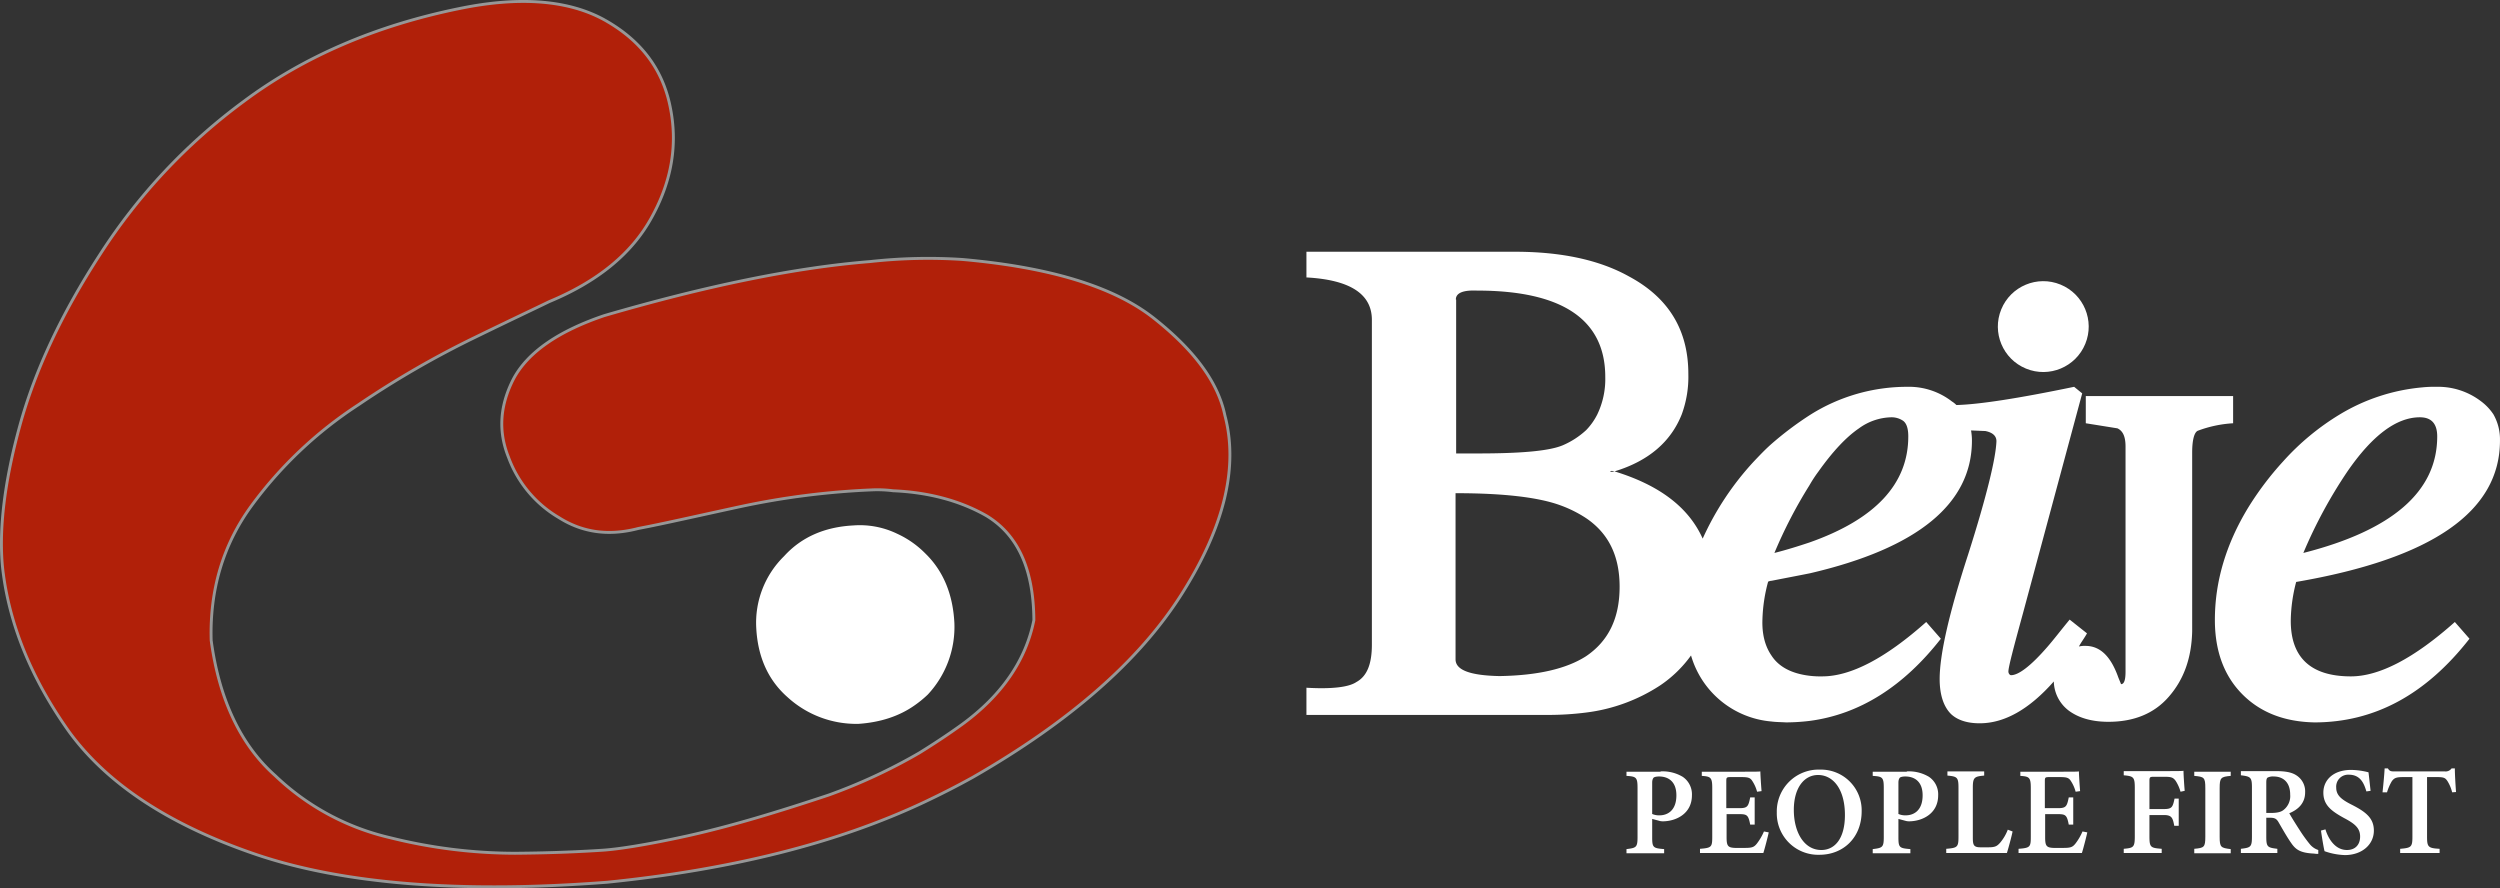 <svg id="Livello_1" data-name="Livello 1" xmlns="http://www.w3.org/2000/svg" viewBox="0 0 836.59 297.25"><rect x="0" y="0" width="836.59" height="297.25" fill="#333333" stroke="none"/><defs><style>.cls-1{fill:#fff;}.cls-2{fill:#b12009;stroke:#979797;stroke-width:0.97px;}</style></defs><path class="cls-1" d="M578.4,261.4a13.06,13.06,0,0,1,7.4,1.8,7.06,7.06,0,0,1,3.1,6.2c0,6.1-5.2,8.6-9.5,8.7a4.48,4.48,0,0,1-1.2-.1l-2.6-.7v6.1c0,3.5.3,3.7,4,4v1.4H567v-1.4c3.3-.4,3.7-.6,3.7-4.1V267c0-3.6-.4-3.9-3.7-4.1v-1.4h11.4Zm-2.9,14.2a5.68,5.68,0,0,0,2.6.5c2.3,0,5.6-1.3,5.6-6.7,0-4.7-2.8-6.3-5.8-6.3-1,0-1.7.2-1.9.5s-.4.7-.4,1.6v10.4Z" transform="translate(-22.72 -3.26)"/><path class="cls-1" d="M614.6,281.8c-.2,1.1-1.4,5.7-1.8,6.9H591.6v-1.4c3.9-.3,4.1-.6,4.1-4.1V267c0-3.6-.5-3.9-3.5-4.1v-1.4h13.3c4.2,0,5.8,0,6.3-.1,0,.9.2,4.2.4,6.6l-1.5.2a12.12,12.12,0,0,0-1.6-3.6c-.7-1.1-1.4-1.3-3.8-1.3H602c-1.5,0-1.6.1-1.6,1.4v9h4.4c2.7,0,3-.6,3.6-3.6h1.5v9.1h-1.5c-.6-3.1-1-3.5-3.6-3.5h-4.3v7.7c0,2.9.4,3.5,2.8,3.6h3.4c2.4,0,3-.3,3.9-1.4a18.4,18.4,0,0,0,2.4-4.1Z" transform="translate(-22.72 -3.26)"/><path class="cls-1" d="M631.8,260.8a13.62,13.62,0,0,1,13.9,13.9c0,9-6.3,14.6-14.1,14.6a13.85,13.85,0,0,1-14.3-14.2A14,14,0,0,1,631.8,260.8Zm-.7,1.8c-4.5,0-8.1,4.1-8.1,11.7,0,7.4,3.4,13.4,9.2,13.4,4.5,0,7.9-3.8,7.9-11.7C640.1,267.4,636.2,262.6,631.1,262.6Z" transform="translate(-22.72 -3.26)"/><path class="cls-1" d="M660.8,261.4a13.06,13.06,0,0,1,7.4,1.8,7.06,7.06,0,0,1,3.1,6.2c0,6.1-5.2,8.6-9.5,8.7a4.48,4.48,0,0,1-1.2-.1l-2.6-.7v6.1c0,3.5.3,3.7,4,4v1.4H649.4v-1.4c3.3-.4,3.7-.6,3.7-4.1V267c0-3.6-.4-3.9-3.7-4.1v-1.4h11.4Zm-2.9,14.2a5.68,5.68,0,0,0,2.6.5c2.3,0,5.6-1.3,5.6-6.7,0-4.7-2.8-6.3-5.8-6.3-1,0-1.7.2-1.9.5s-.4.7-.4,1.6v10.4Z" transform="translate(-22.72 -3.26)"/><path class="cls-1" d="M696.2,281.5c-.3,1.6-1.5,6-1.9,7.2H674v-1.4c3.8-.3,4.1-.6,4.1-4.1V266.9c0-3.5-.4-3.8-3.7-4.1v-1.4h12.3v1.4c-3.3.3-3.8.6-3.8,4.1v16.6c0,2.4.2,3.3,2.5,3.3h2.7c2.3,0,2.9-.4,3.9-1.5a15,15,0,0,0,2.6-4.4Z" transform="translate(-22.72 -3.26)"/><path class="cls-1" d="M721.2,281.8c-.2,1.1-1.4,5.7-1.8,6.9H698.2v-1.4c3.9-.3,4.1-.6,4.1-4.1V267c0-3.6-.5-3.9-3.5-4.1v-1.4h13.3c4.2,0,5.8,0,6.3-.1,0,.9.2,4.2.4,6.6l-1.5.2a12.12,12.12,0,0,0-1.6-3.6c-.7-1.1-1.4-1.3-3.8-1.3h-3.3c-1.5,0-1.6.1-1.6,1.4v9h4.4c2.7,0,3-.6,3.6-3.6h1.5v9.1H715c-.6-3.1-1-3.5-3.6-3.5h-4.3v7.7c0,2.9.4,3.5,2.8,3.6h3.4c2.4,0,3-.3,3.9-1.4a18.4,18.4,0,0,0,2.4-4.1Z" transform="translate(-22.72 -3.26)"/><path class="cls-1" d="M752.4,268.2a13.41,13.41,0,0,0-1.6-3.6c-.8-1.1-1.4-1.4-3.6-1.4h-3.7c-1.3,0-1.5.1-1.5,1.4V274h4.8c2.7,0,3-.6,3.6-3.5h1.4v9.1h-1.5c-.5-2.9-1-3.6-3.6-3.6H742v7c0,3.8.3,4,4.1,4.3v1.4H733.4v-1.4c3.3-.3,3.7-.5,3.7-4.3V267c0-3.7-.4-4-3.7-4.3v-1.4h13.8c3.7,0,5.5,0,6.2-.1,0,1.1.2,4.4.4,6.7Z" transform="translate(-22.72 -3.26)"/><path class="cls-1" d="M757,288.7v-1.4c3.3-.3,3.7-.5,3.7-4.1V267c0-3.6-.4-3.8-3.7-4.1v-1.4h12.2v1.4c-3.3.3-3.7.6-3.7,4.1v16.3c0,3.5.4,3.7,3.7,4.1v1.4H757Z" transform="translate(-22.72 -3.26)"/><path class="cls-1" d="M798.5,289a7.08,7.08,0,0,1-1.4-.1c-4.4-.2-6-1.2-7.5-3.3s-3-4.8-4.4-7.2c-.7-1.2-1.3-1.5-3-1.5h-1.1v6.3c0,3.5.4,3.7,3.7,4.1v1.4H772.6v-1.4c3.3-.4,3.7-.6,3.7-4.1V266.8c0-3.4-.4-3.7-3.7-4.1v-1.4h11.5c3.5,0,5.6.4,7.2,1.5a6.35,6.35,0,0,1,2.8,5.6c0,3.7-2.4,5.8-5.3,7,.7,1.3,2.4,4,3.7,6a47.72,47.72,0,0,0,3.2,4.4,6.1,6.1,0,0,0,2.8,1.9Zm-15.8-13.7c2,0,3.4-.3,4.3-1.1a5.86,5.86,0,0,0,2.1-5c0-4.5-2.7-6.1-5.5-6.1a3.89,3.89,0,0,0-2.1.4c-.3.3-.4.7-.4,1.7v10.1Z" transform="translate(-22.72 -3.26)"/><path class="cls-1" d="M814.6,268.1c-.8-2.7-2-5.6-5.9-5.6a4,4,0,0,0-4.2,4.3c0,2.6,1.7,4,5.3,5.8,4.7,2.4,7.3,4.5,7.3,8.6,0,4.7-4,8.2-9.7,8.2a22.22,22.22,0,0,1-6.8-1.3c-.3-1.1-.9-4.8-1.2-6.9l1.5-.4c.8,2.7,3,6.9,7.2,6.9,2.8,0,4.4-1.8,4.4-4.5s-1.6-4.2-5.2-6.1c-4.4-2.4-7.1-4.4-7.1-8.6s3.3-7.6,9.3-7.6a24.52,24.52,0,0,1,5.8.8c.2,1.5.4,3.5.7,6.2Z" transform="translate(-22.72 -3.26)"/><path class="cls-1" d="M843.3,268.4a12.91,12.91,0,0,0-1.6-3.8c-.7-1-1.1-1.3-3.5-1.3h-3.3v20c0,3.4.4,3.8,4.2,4v1.4H825.9v-1.4c3.7-.3,4.1-.6,4.1-4v-20h-3.1c-2.3,0-3,.3-3.8,1.4a16.8,16.8,0,0,0-1.6,3.7H820c.3-2.8.6-5.9.7-8h1.1c.6,1,1.1,1,2.3,1h16.7a2.42,2.42,0,0,0,2.3-1h1.1c0,1.9.2,5.3.4,7.9Z" transform="translate(-22.72 -3.26)"/><path id="Path" class="cls-2" d="M225.29,10.09c-11.9-6.7-28.2-8.2-48.7-4-28,5.7-52.2,16.1-72.3,31.1a193.37,193.37,0,0,0-48.2,51.4c-12.7,19.6-21.6,38.5-26.7,57s-7.1,34.6-5.8,47.7c2.1,18.8,9.7,37.2,22.3,54.9q19.2,26.25,62.5,41c28.9,9.8,68.1,13.1,117.5,9.3,41.4-4.2,76.8-13,106.1-26.8,5.7-2.7,11.2-5.5,16.4-8.4,32-18.4,55.5-38.7,69.8-61.3s19-42.5,14.4-59.8c-2.3-11.1-10.3-21.8-23.7-32.4s-34.8-17.1-64.1-19.7a177.07,177.07,0,0,0-30.9.7c-25,2-54.7,8.1-89,18.1-15.3,5.2-25.5,12.2-30.3,21.1-4.6,8.9-5.2,17.6-1.7,26.3a39,39,0,0,0,16.9,20.2c7.9,5,16.7,6.2,26.6,3.6,8-1.5,19.3-4.1,34.1-7.3a262.09,262.09,0,0,1,44.1-5.6,41,41,0,0,1,7,.3c11.8.5,22.4,3.3,31.3,8.4,10.5,6.4,15.7,17.9,15.8,34.9-2.7,13.5-10.7,25.1-23.9,34.8-4.7,3.4-9.4,6.5-14.4,9.6a185.45,185.45,0,0,1-30.3,14.1c-17.4,5.8-33,10.5-47.4,13.7-14.1,3.1-23.6,4.5-28.6,4.8-6.2.4-15.8.9-29,1a173,173,0,0,1-41.8-5.2,82.51,82.51,0,0,1-38.5-20.8c-11.4-10.1-18.7-25.3-21.4-45.2-.5-17,4-32.1,13.5-45.1a137.12,137.12,0,0,1,35.8-33.8A313.15,313.15,0,0,1,182,116c11.9-5.8,20.2-9.7,24.5-11.8,16.1-6.7,27.7-16,34.4-28.4,6.7-12.2,8.6-24.4,6.1-36.7-2.5-12.6-9.7-22.2-21.7-29" transform="translate(-22.72 -3.26)"/><path id="Path-2" data-name="Path" class="cls-1" d="M342.09,211.69c-.5-9.6-3.7-17.4-9.8-23.3a31.81,31.81,0,0,0-9.3-6.5,28.69,28.69,0,0,0-14.7-2.8c-9.6.5-17.4,3.9-23.2,10.3a31.19,31.19,0,0,0-9.3,24c.5,9.6,3.9,17.4,10.5,23.2a34.15,34.15,0,0,0,23.7,8.9c7.4-.5,13.7-2.6,18.8-6.2a36.5,36.5,0,0,0,4.4-3.6,33.13,33.13,0,0,0,8.9-24" transform="translate(-22.72 -3.26)"/><g id="Write"><path id="Shape" class="cls-1" d="M545,172.4a41.22,41.22,0,0,1,8.4,4.2c7.6,5.1,11.3,12.7,11.3,23,0,10.5-3.7,18.2-11.3,23.3-6.6,4.2-16.2,6.4-28.9,6.6-9.8-.2-14.7-2-14.7-5.6V168.3c16.3,0,27.9,1.4,35.2,4.1Zm99.8-25.8a19,19,0,0,1,10.8-3.7,6.86,6.86,0,0,1,3.7,1c1.4.8,2,2.7,2,5.4q0,23.85-33.1,35.5c-3.6,1.2-7.4,2.4-11.7,3.5a155.85,155.85,0,0,1,11.7-22.6,45.3,45.3,0,0,1,3-4.6C635.9,154.5,640.4,149.6,644.8,146.6ZM509.9,103.5c0-2.2,2.4-3.2,7.1-3,28.5,0,42.9,9.7,42.9,28.9a27.25,27.25,0,0,1-2.7,12.6,21.36,21.36,0,0,1-3.7,5.2,27.45,27.45,0,0,1-7.9,5.1c-4.6,1.9-14,2.7-28.4,2.7H510V103.5Zm177.2,44c2.5.5,3.7,1.7,3.7,3.4-.2,5.6-3.2,18.2-9.5,38-6.3,19.4-9.5,33.3-9.5,41.6,0,5.2,1.3,9.3,3.9,11.8,2.2,2,5.4,3,9.5,3,8.3,0,16.6-4.7,24.8-14a12.58,12.58,0,0,0,6.1,10.5c3.2,2,7.3,3,12.2,3,8.4,0,15.2-2.7,20.1-8.3,5.2-5.9,7.7-13.2,7.9-22V154.7c0-4.2.7-6.8,1.9-7.3a40.13,40.13,0,0,1,11.8-2.5v-9.1H720.7v9.1l10.6,1.7c1.9.9,2.7,2.9,2.7,6.1V228c0,2.9-.5,4.2-1.5,4.2l-.9-2.2c-2.5-7.1-6.1-10.6-11-10.6a8.2,8.2,0,0,0-2.2.2c.8-1.5,1.9-2.9,2.7-4.4l-5.8-4.6c-2.9,3.5-5.4,6.8-7.6,9.3-5.4,6.2-9.5,9.3-12,9.3-.3,0-.5-.2-.7-.5a1.45,1.45,0,0,1-.2-.7c0-1.5,1.7-7.9,4.9-19.6l19.8-73.5-2.7-2.2c-18.8,3.9-31.8,5.9-39.4,6.1a7.89,7.89,0,0,0-1.5-1.2,23.43,23.43,0,0,0-14.9-4.9,60.75,60.75,0,0,0-32.4,9.3,109.3,109.3,0,0,0-13.4,10.1c-1.9,1.7-3.7,3.6-5.6,5.6a96.24,96.24,0,0,0-17.1,25.8C587.8,173,578,165.6,563,161c-1.9.5-1.9-.5,0,0,11.5-3.5,18.9-10,22.5-19.1a36.45,36.45,0,0,0,2.2-13.5c0-14.7-6.6-25.5-19.8-32.6-10-5.6-22.8-8.3-38.3-8.3H459.9v8.6c14.7.8,21.9,5.6,21.9,14.2V219c0,6.6-1.7,10.6-5.2,12.5-2.5,1.7-8.1,2.4-16.7,1.9v9.1h81.4a100,100,0,0,0,12.2-.8,58.2,58.2,0,0,0,24.8-9.1,40.8,40.8,0,0,0,10.3-10,30.73,30.73,0,0,0,26.9,22.1c1.5.2,3.2.2,4.9.3a68.37,68.37,0,0,0,7.9-.5c16.7-2.2,31.4-11.5,43.9-27.5l-4.9-5.6c-13.7,12.2-25.3,18.2-34.8,18.2a29.54,29.54,0,0,1-4.2-.2c-5.9-.7-10.3-2.9-12.8-6.8-2.2-3.2-3.2-7.3-3-12.2a53.28,53.28,0,0,1,1.9-12.5,3.5,3.5,0,0,1,1.2-.3c4.6-.9,8.8-1.7,12.8-2.5,36.1-8.4,54.2-23.3,54.2-44.4a19.53,19.53,0,0,0-.3-3.4Z" transform="translate(-22.72 -3.26)"/><path id="Shape-2" data-name="Shape" class="cls-1" d="M832.5,142.9c3.9,0,5.8,2.2,5.8,6.4q0,27.6-44.8,39a158.79,158.79,0,0,1,14.7-27.2c8.4-12.2,16.5-18.2,24.3-18.2Zm5.6-10.2a40.15,40.15,0,0,0-4.9.2,64.42,64.42,0,0,0-27.6,9.1,83.61,83.61,0,0,0-18.9,15.7A103.28,103.28,0,0,0,775,173.2q-11.1,18.3-11.1,37.5c0,10.3,3,18.6,9.1,24.8s14.2,9.3,24.2,9.5c20.1,0,37.3-9.3,51.9-28l-4.9-5.6c-13.7,12.2-25.3,18.2-34.8,18.2-13.5,0-20.3-6.4-20.1-19.1a53.14,53.14,0,0,1,1.8-12.5c45.4-7.8,68.2-23.5,68.2-47.3a16.94,16.94,0,0,0-2.2-8.8,17.58,17.58,0,0,0-4.2-4.4,23.65,23.65,0,0,0-14.8-4.8Z" transform="translate(-22.72 -3.26)"/><circle id="Oval" class="cls-1" cx="706.49" cy="112.55" r="15.2" transform="translate(311.22 720.04) rotate(-67.67)"/></g></svg>